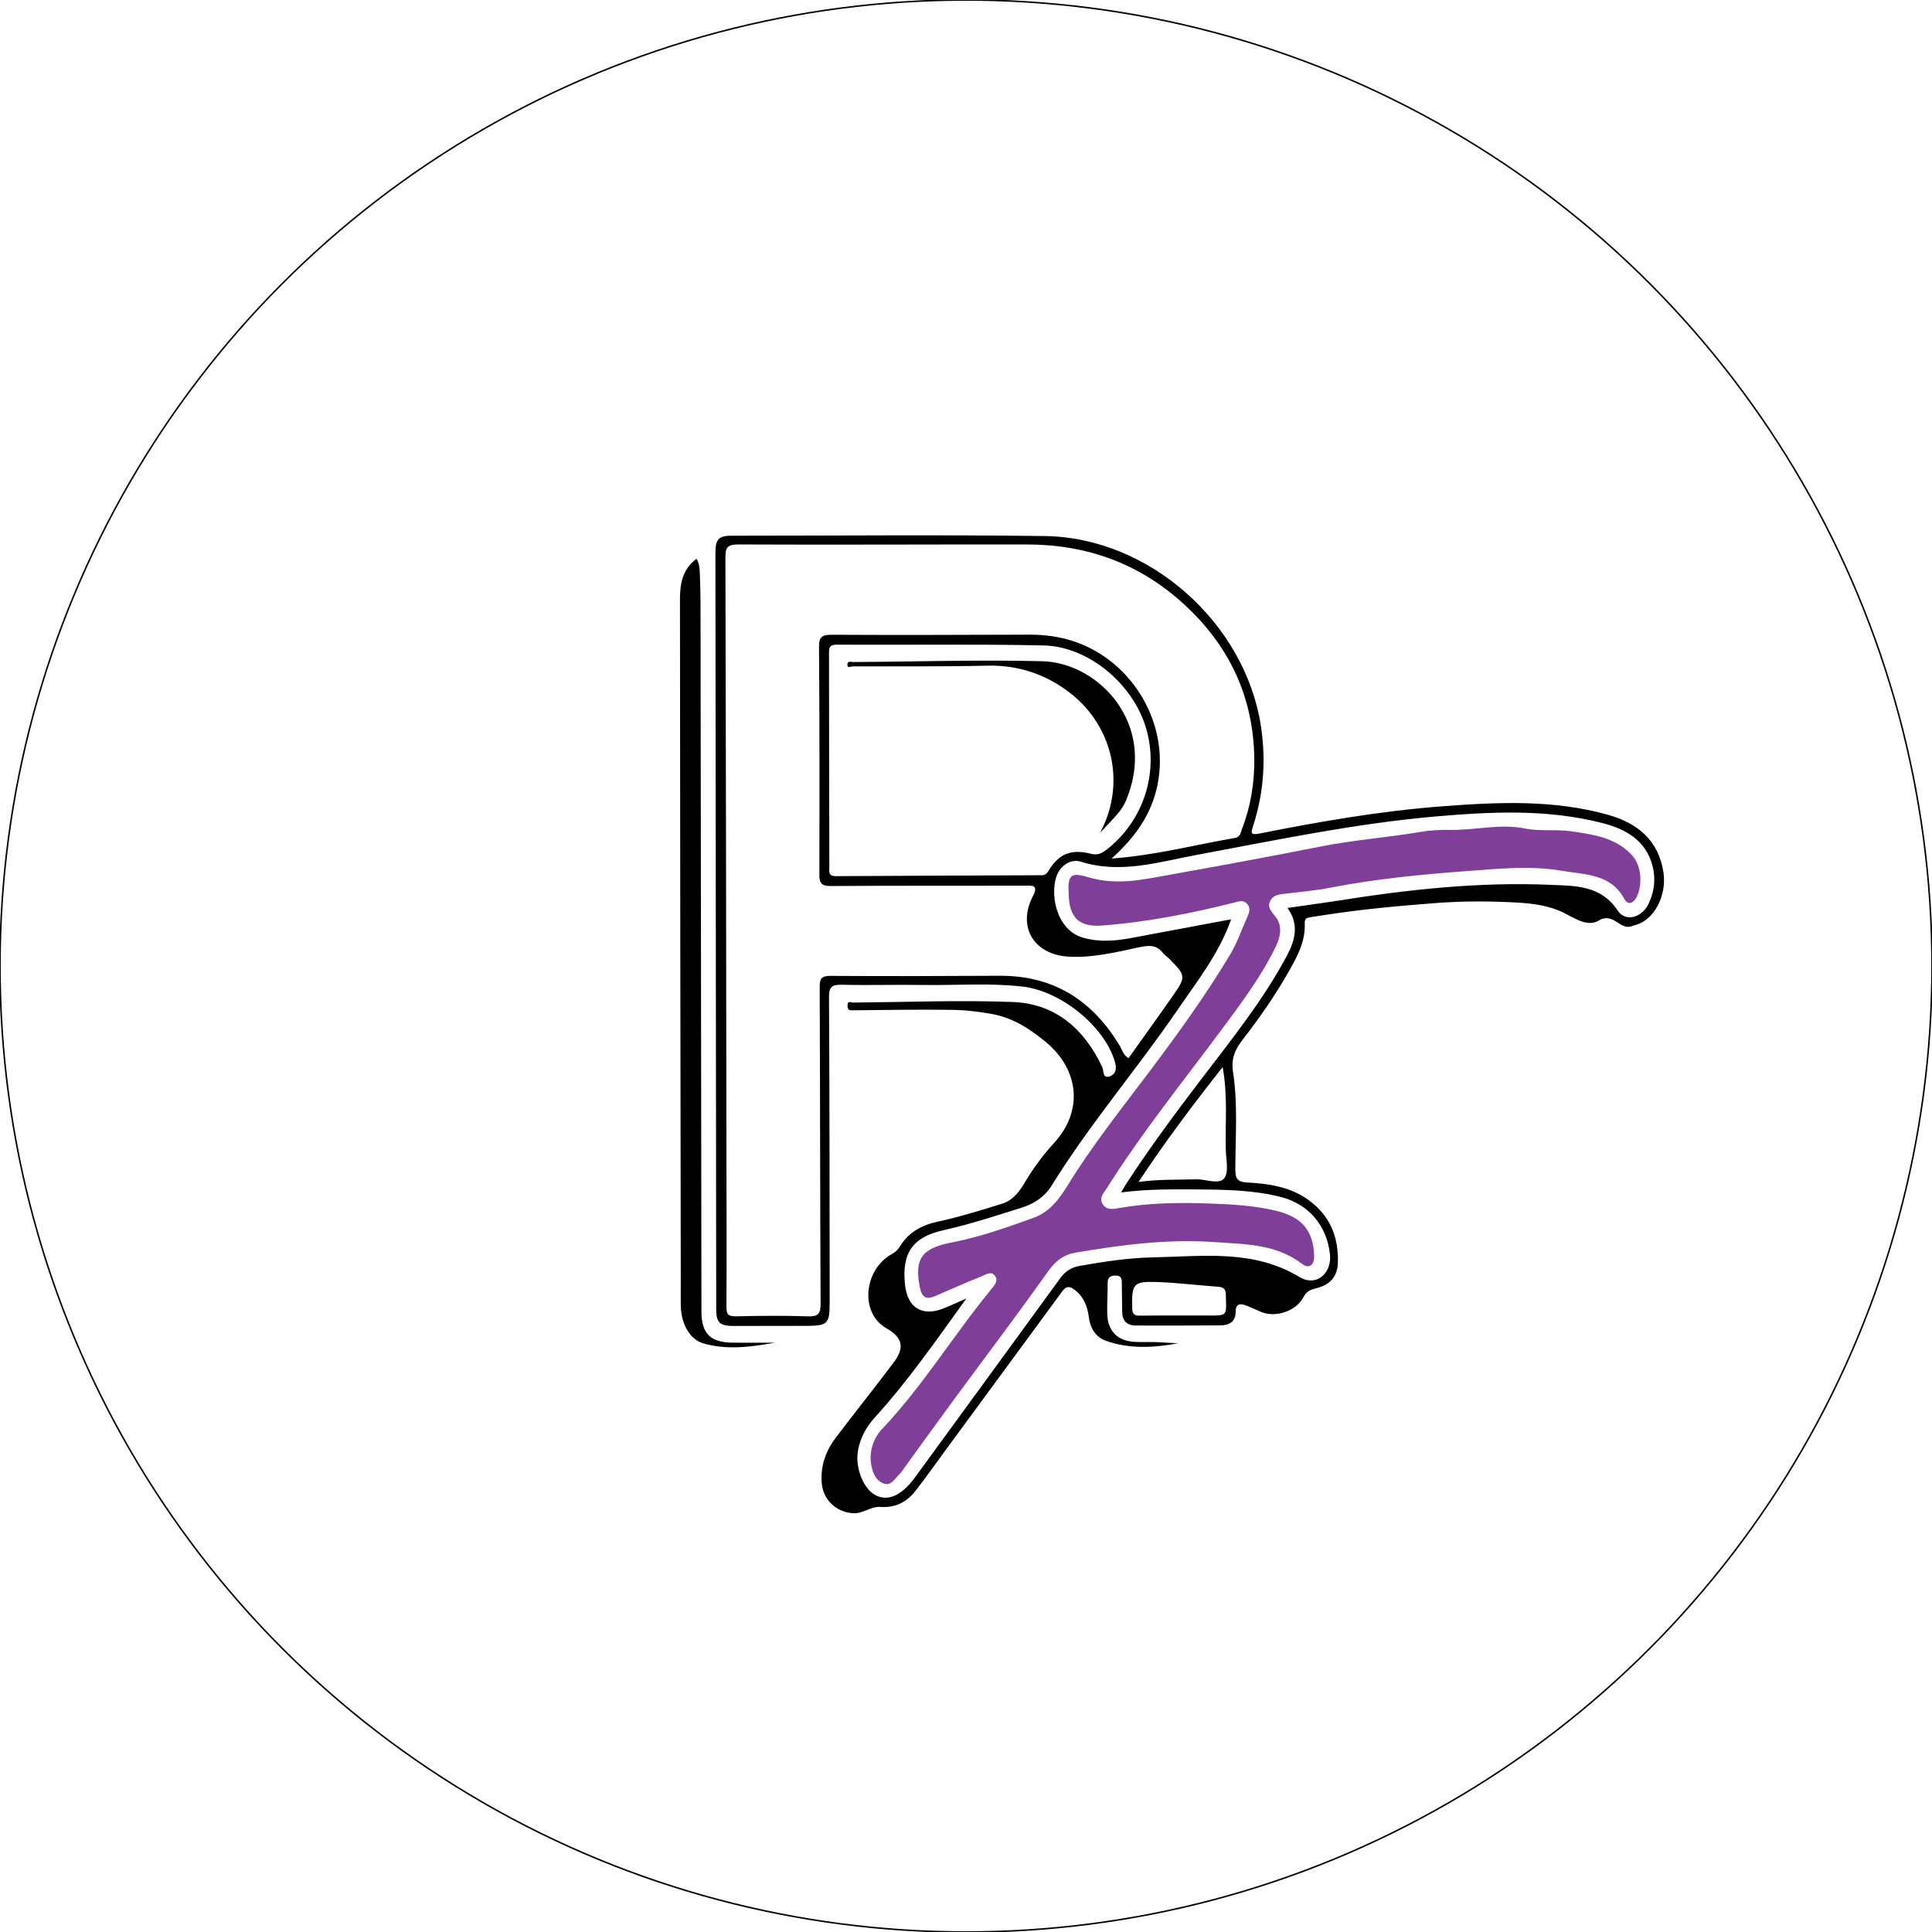 <?xml version="1.0" encoding="utf-8"?>
<!-- Generator: Adobe Illustrator 24.3.0, SVG Export Plug-In . SVG Version: 6.00 Build 0)  -->
<svg version="1.1" id="Layer_1" xmlns="http://www.w3.org/2000/svg" xmlns:xlink="http://www.w3.org/1999/xlink" x="0px" y="0px"
	 viewBox="0 0 170.08 170.08" style="enable-background:new 0 0 170.08 170.08;" xml:space="preserve">
<style type="text/css">
	.st0{fill:none;stroke:#000000;stroke-width:0.133;stroke-miterlimit:10;}
	.st1{fill:#7F3F98;}
</style>
<g>
	<g>
		<circle class="st0" cx="85.04" cy="85.04" r="85.04"/>
		<g>
			<g>
				<path d="M103.69,118.26c-2.13,0.39-4.27,0.51-6.34-0.23c-0.91-0.32-1.38-1.13-1.5-2.1c-0.13-0.97-0.47-1.82-1.29-2.42
					c-0.37-0.27-0.69-0.31-1.01,0.12c-3.45,4.7-6.91,9.4-10.36,14.1c-0.88,1.2-1.73,2.42-2.65,3.58c-0.76,0.96-1.78,1.44-3.05,1.35
					c-0.85-0.06-1.52,0.63-2.45,0.55c-1.46-0.12-2.59-1.2-2.7-2.66c-0.12-1.55,0.37-2.85,1.27-4.03c1.68-2.21,3.41-4.38,5.08-6.6
					c0.97-1.29,0.77-2.18-0.66-2.99c-2.35-1.33-2.02-5.16,0.51-6.55c0.32-0.18,0.52-0.38,0.72-0.71c0.74-1.2,1.92-1.83,3.27-2.12
					c1.91-0.41,3.78-0.99,5.64-1.57c0.95-0.29,1.49-0.96,2-1.81c0.75-1.26,1.63-2.48,2.63-3.56c2.59-2.83,2.21-6.46-0.77-8.91
					c-1.45-1.19-2.92-2.12-4.74-2.44c-1.17-0.21-2.36-0.35-3.54-0.36c-2.87-0.04-5.74,0.01-8.61,0.04c-0.33,0-0.52,0.03-0.53-0.4
					c-0.01-0.5,0.33-0.28,0.52-0.28c4.68-0.04,9.38-0.23,14.05-0.05c3.76,0.15,6.28,2.39,7.86,5.74c0.14,0.3,0,1.06,0.69,0.79
					c0.54-0.21,0.58-0.72,0.41-1.29c-0.91-3.09-4.72-6.21-8.13-6.6c-2.9-0.33-5.8-0.1-8.7-0.14c-2.4-0.04-4.79,0.04-7.19-0.02
					c-0.89-0.02-1.15,0.18-1.14,1.11c0.05,8.97,0.05,17.94,0.06,26.91c0,1.81-0.19,2-1.98,2.01c-2.14,0-4.29,0.01-6.43,0.01
					c-1.27,0-1.58-0.28-1.58-1.5C63.03,93.06,63,70.87,62.98,48.68c0-1.22,0.29-1.52,1.45-1.52c9.19,0,18.38-0.09,27.56,0.03
					c9.19,0.13,17.61,7.64,19.01,16.71c0.46,2.99,0.25,5.92-0.68,8.8c-0.18,0.57-0.3,0.85,0.55,0.68c5.33-1.06,10.69-1.99,16.11-2.4
					c4.88-0.37,9.78-0.6,14.58,0.75c2.58,0.73,4.44,2.21,4.88,5.07c0.31,2.04-0.83,4.23-2.5,4.64c-0.11,0.03-0.21,0.06-0.31,0.1
					c-1.03,0.37-1.61-1.28-2.89-0.5c-0.92,0.56-2-0.12-2.95-0.62c-1.24-0.65-2.62-0.86-4-0.95c-2.46-0.15-4.94-0.16-7.4,0.03
					c-3.17,0.24-6.35,0.53-9.5,1.01c-0.5,0.08-1,0.15-1.51,0.23c-0.31,0.04-0.54,0.12-0.52,0.53c0.08,1.68-0.73,3.07-1.52,4.45
					c-1.17,2.05-2.53,3.98-3.97,5.84c-0.67,0.87-1,1.65-0.82,2.83c0.43,2.8,0.21,5.65,0.2,8.48c0,0.81,0.09,1.18,1.06,1.23
					c1.91,0.1,3.81,0.38,5.44,1.58c1.86,1.37,2.59,3.25,2.53,5.47c-0.04,1.26-0.71,1.98-1.95,2.27c-0.48,0.11-0.83,0.28-1.08,0.77
					c-0.65,1.24-2.45,1.84-3.74,1.3c-0.43-0.18-0.86-0.39-1.3-0.56c-0.51-0.19-0.93-0.2-0.93,0.55c0,0.88-0.58,1.2-1.36,1.2
					c-2.47,0.02-4.94,0.01-7.41,0.01c-0.8,0-1.21-0.41-1.22-1.21c-0.01-0.8-0.02-1.6-0.03-2.4c-0.01-0.39,0.05-0.8-0.58-0.79
					c-0.53,0.01-0.68,0.25-0.67,0.73c0.01,0.91-0.07,1.82-0.03,2.72c0.06,1.47,0.94,2.32,2.42,2.39c0.65,0.03,1.31,0,1.96,0.02
					C102.48,118.19,103.09,118.23,103.69,118.26z M97.86,75.58c3.91-0.29,7.34-1.21,10.84-1.81c0.5-0.08,0.51-0.47,0.63-0.78
					c0.77-1.98,1.11-4.06,1.09-6.16c-0.06-5.47-2.21-10.02-6.26-13.7c-3.91-3.56-8.54-5.2-13.77-5.2c-8.46-0.01-16.92,0.04-25.38,0
					c-1,0-1.16,0.28-1.15,1.2c0.05,17.61,0.07,35.22,0.09,52.83c0.01,4.36,0.03,8.72,0,13.07c0,0.66,0.13,0.86,0.83,0.85
					c2.1-0.05,4.21-0.07,6.32,0c0.88,0.03,1.14-0.17,1.14-1.11c-0.05-9.3-0.04-18.59-0.08-27.89c0-0.74,0.16-0.97,0.94-0.97
					c4.97,0.03,9.95,0.02,14.92-0.01c4.76-0.02,8.18,2.19,10.57,6.19c0.21,0.35,0.29,0.79,0.76,1.06c1.33-1.87,2.64-3.68,3.93-5.53
					c1.13-1.63,1.11-1.74-0.3-3.17c-0.2-0.21-0.46-0.36-0.63-0.59c-0.59-0.74-1.28-0.63-2.11-0.46c-2.02,0.43-4.03,0.93-6.12,0.82
					c-3.12-0.16-4.6-2.64-3.18-5.35c0.54-1.04-0.17-0.9-0.75-0.9C84.5,77.98,78.84,77.96,73.17,78c-0.88,0.01-1.05-0.26-1.04-1.08
					c0.02-6.65,0.02-13.29-0.03-19.94c-0.01-0.94,0.27-1.1,1.14-1.1c5.81,0.03,11.62,0.01,17.43-0.01c0.84,0,1.66,0.07,2.49,0.23
					c5.96,1.14,9.97,7.19,8.72,13.09C101.34,71.71,99.97,73.67,97.86,75.58z M72.99,66.9c0,3.12,0.01,6.25,0.02,9.37
					c0,0.41-0.15,0.87,0.59,0.86c5.96-0.04,11.91-0.05,17.87-0.08c0.28,0,0.57,0.05,0.81-0.35c0.9-1.52,1.99-1.98,3.71-1.55
					c0.58,0.15,0.94,0.02,1.37-0.31c3.29-2.51,4.71-6.82,3.52-10.78c-1.16-3.87-5.07-7.16-9.02-7.24
					c-6.06-0.13-12.13-0.03-18.19-0.07c-0.75,0-0.69,0.39-0.69,0.88C72.99,60.72,72.99,63.81,72.99,66.9z M113.34,79.93
					c1.52-0.22,2.89-0.4,4.25-0.61c6.31-1.01,12.65-1.71,19.05-1.42c2.11,0.09,4.32,0.06,5.77,2.26c0.69,1.04,2.12,0.64,2.72-0.6
					c0.5-1.04,0.64-2.14,0.36-3.28c-0.58-2.32-2.38-3.3-4.45-3.83c-4.85-1.24-9.79-1-14.7-0.57c-7.07,0.62-14.02,2.08-20.99,3.38
					c-3.36,0.62-6.69,1.7-10.18,0.6c-0.8-0.25-1.66,0.2-2.07,1.06c-0.71,1.49-0.24,4.9,2.22,5.62c1.46,0.42,2.85,0.3,4.29,0.03
					c2.9-0.55,5.81-1.08,8.77-1.64c-1.07,3.04-3,5.46-4.73,7.99c-3.58,5.23-7.73,10.05-11.07,15.45c-0.62,0.99-1.53,1.6-2.65,1.95
					c-2.28,0.71-4.54,1.46-6.88,1.98c-2.72,0.61-3.67,2.01-3.38,4.78c0.21,2.06,1.52,2.86,3.43,2.09c0.57-0.23,1.13-0.49,1.97-0.86
					c-2.71,3.77-5.17,7.3-8.07,10.49c-0.77,0.85-1.29,1.82-1.48,2.97c-0.24,1.47,0.51,3.36,1.6,3.88c1.08,0.52,2.22,0.01,3.37-1.51
					c0.04-0.06,0.09-0.12,0.13-0.18c4.25-5.82,8.5-11.64,12.74-17.47c0.44-0.6,0.97-0.92,1.69-1.05c2.14-0.38,4.3-0.71,6.47-0.75
					c4.38-0.09,8.82-0.73,12.9,1.74c1.44,0.87,2.84-0.31,2.66-2.02c-0.27-2.49-1.86-4.41-4.3-5.03c-2.33-0.6-4.73-0.65-7.13-0.67
					c-2.26-0.01-4.52-0.05-6.96,0.26c0.24-0.39,0.36-0.6,0.49-0.81c2.06-3.16,4.3-6.18,6.59-9.18c2.68-3.51,5.45-6.96,7.54-10.88
					C114,82.77,114.4,81.41,113.34,79.93z M107.63,93.94c-2.61,3.32-5.06,6.56-7.4,10.11c1.83-0.25,3.45-0.18,5.08-0.23
					c0.85-0.02,2,0.49,2.46-0.09c0.43-0.54,0.16-1.66,0.14-2.53C107.85,98.83,108.1,96.46,107.63,93.94z M103.8,115.81
					c0.9,0,1.81,0,2.71,0c1.47,0,1.47,0,1.41-1.51c-0.02-0.46,0.09-0.96-0.64-1.02c-1.79-0.13-3.57-0.35-5.36-0.42
					c-2.17-0.07-2.29,0.13-2.25,2.28c0.01,0.63,0.26,0.69,0.76,0.68C101.56,115.8,102.68,115.81,103.8,115.81z"/>
			</g>
			<g>
				<path d="M68.21,118.2c-2.13,0.38-4.23,0.67-6.33,0.05c-1.14-0.34-1.93-1.7-1.95-3.33c-0.01-0.8,0-1.6,0-2.4
					c-0.03-19.93-0.06-39.87-0.07-59.8c0-1.3,0.21-2.61,1.46-3.53c0.24,0.43,0.28,0.87,0.29,1.32c0.03,0.91,0.06,1.81,0.06,2.72
					c0.03,20.73,0.05,41.46,0.08,62.2c0,1.98,0.78,2.75,2.77,2.77C65.75,118.21,66.98,118.2,68.21,118.2z"/>
			</g>
			<g>
				<path d="M96.83,73.33c2.27-4.17,1.25-9.34-2.66-12.35c-2.1-1.62-4.52-2.44-7.24-2.38c-3.95,0.09-7.91,0.05-11.86,0.06
					c-0.17,0-0.49,0.23-0.47-0.18c0.02-0.33,0.33-0.2,0.51-0.2c5.55-0.03,11.11-0.21,16.65-0.07c4.7,0.12,9.6,4.98,7.76,11.16
					c-0.24,0.8-0.53,1.57-1.07,2.2C97.94,72.17,97.38,72.73,96.83,73.33z"/>
			</g>
			<g>
				<path class="st1" d="M94.08,78.62c-0.12-1.76,0.35-1.8,1.79-1.38c2.48,0.73,4.79,0.18,7.15-0.24c4.46-0.8,8.91-1.62,13.35-2.5
					c2.86-0.56,5.77-0.77,8.64-1.26c0.88-0.15,1.82-0.2,2.69-0.18c2.2,0.03,4.36-0.57,6.59-0.12c1.32,0.27,2.73,0.04,4.1,0.25
					c1.94,0.29,3.87,0.55,5.3,2.12c0.86,0.94,0.89,2.66,0.39,3.66c-0.2,0.39-0.68,0.88-1.1,0.14c-1.21-2.21-3.45-2.1-5.47-2.45
					c-2.77-0.48-5.56-0.18-8.32,0.02c-4.05,0.3-8.09,0.69-12.09,1.47c-1.23,0.24-2.49,0.35-3.74,0.5c-0.58,0.07-1.23,0.07-1.53,0.64
					c-0.33,0.61,0.15,0.99,0.51,1.48c0.53,0.73,0.41,1.64,0.01,2.47c-1.28,2.69-3.07,5.06-4.83,7.43
					c-3.42,4.61-7.03,9.07-10.09,13.94c-0.27,0.43-0.69,0.81-0.38,1.36c0.34,0.6,0.97,0.47,1.47,0.38c2.65-0.47,5.33-0.5,8-0.4
					c1.93,0.07,3.91,0.18,5.78,0.63c2.09,0.5,3.31,1.54,3.39,3.97c0.03,0.82-0.45,1.19-1.07,0.71c-2.29-1.75-4.96-1.72-7.63-1.91
					c-4.17-0.3-8.25,0.23-12.33,0.93c-1.1,0.19-1.8,0.79-2.46,1.73c-2.69,3.8-5.5,7.5-8.26,11.25c-1.41,1.92-2.8,3.85-4.2,5.78
					c-0.19,0.26-0.36,0.55-0.59,0.77c-0.4,0.38-0.72,1.07-1.41,0.77c-0.67-0.29-0.94-0.98-1.05-1.68c-0.19-1.2,0.23-2.33,0.98-3.12
					c3.59-3.79,6.29-8.27,9.59-12.28c0.27-0.33,0.64-0.72,0.35-1.16c-0.33-0.5-0.82-0.13-1.18,0.01c-1.38,0.55-2.73,1.15-4.09,1.74
					c-0.8,0.35-1.18,0.13-1.36-0.75c-0.51-2.53,0.18-3.45,2.75-3.95c2.48-0.48,4.88-1.32,7.25-2.18c1.42-0.51,2.26-1.64,3.01-2.86
					c2.19-3.57,4.82-6.84,7.33-10.19c2.47-3.29,4.88-6.63,6.99-10.16c0.63-1.05,1.02-2.24,1.53-3.36c0.17-0.39,0.25-0.78-0.09-1.11
					c-0.34-0.33-0.71-0.17-1.11-0.07c-3.84,0.96-7.72,1.73-11.67,2.02C94.93,81.62,94.1,80.72,94.08,78.62z"/>
			</g>
		</g>
	</g>
</g>
</svg>
